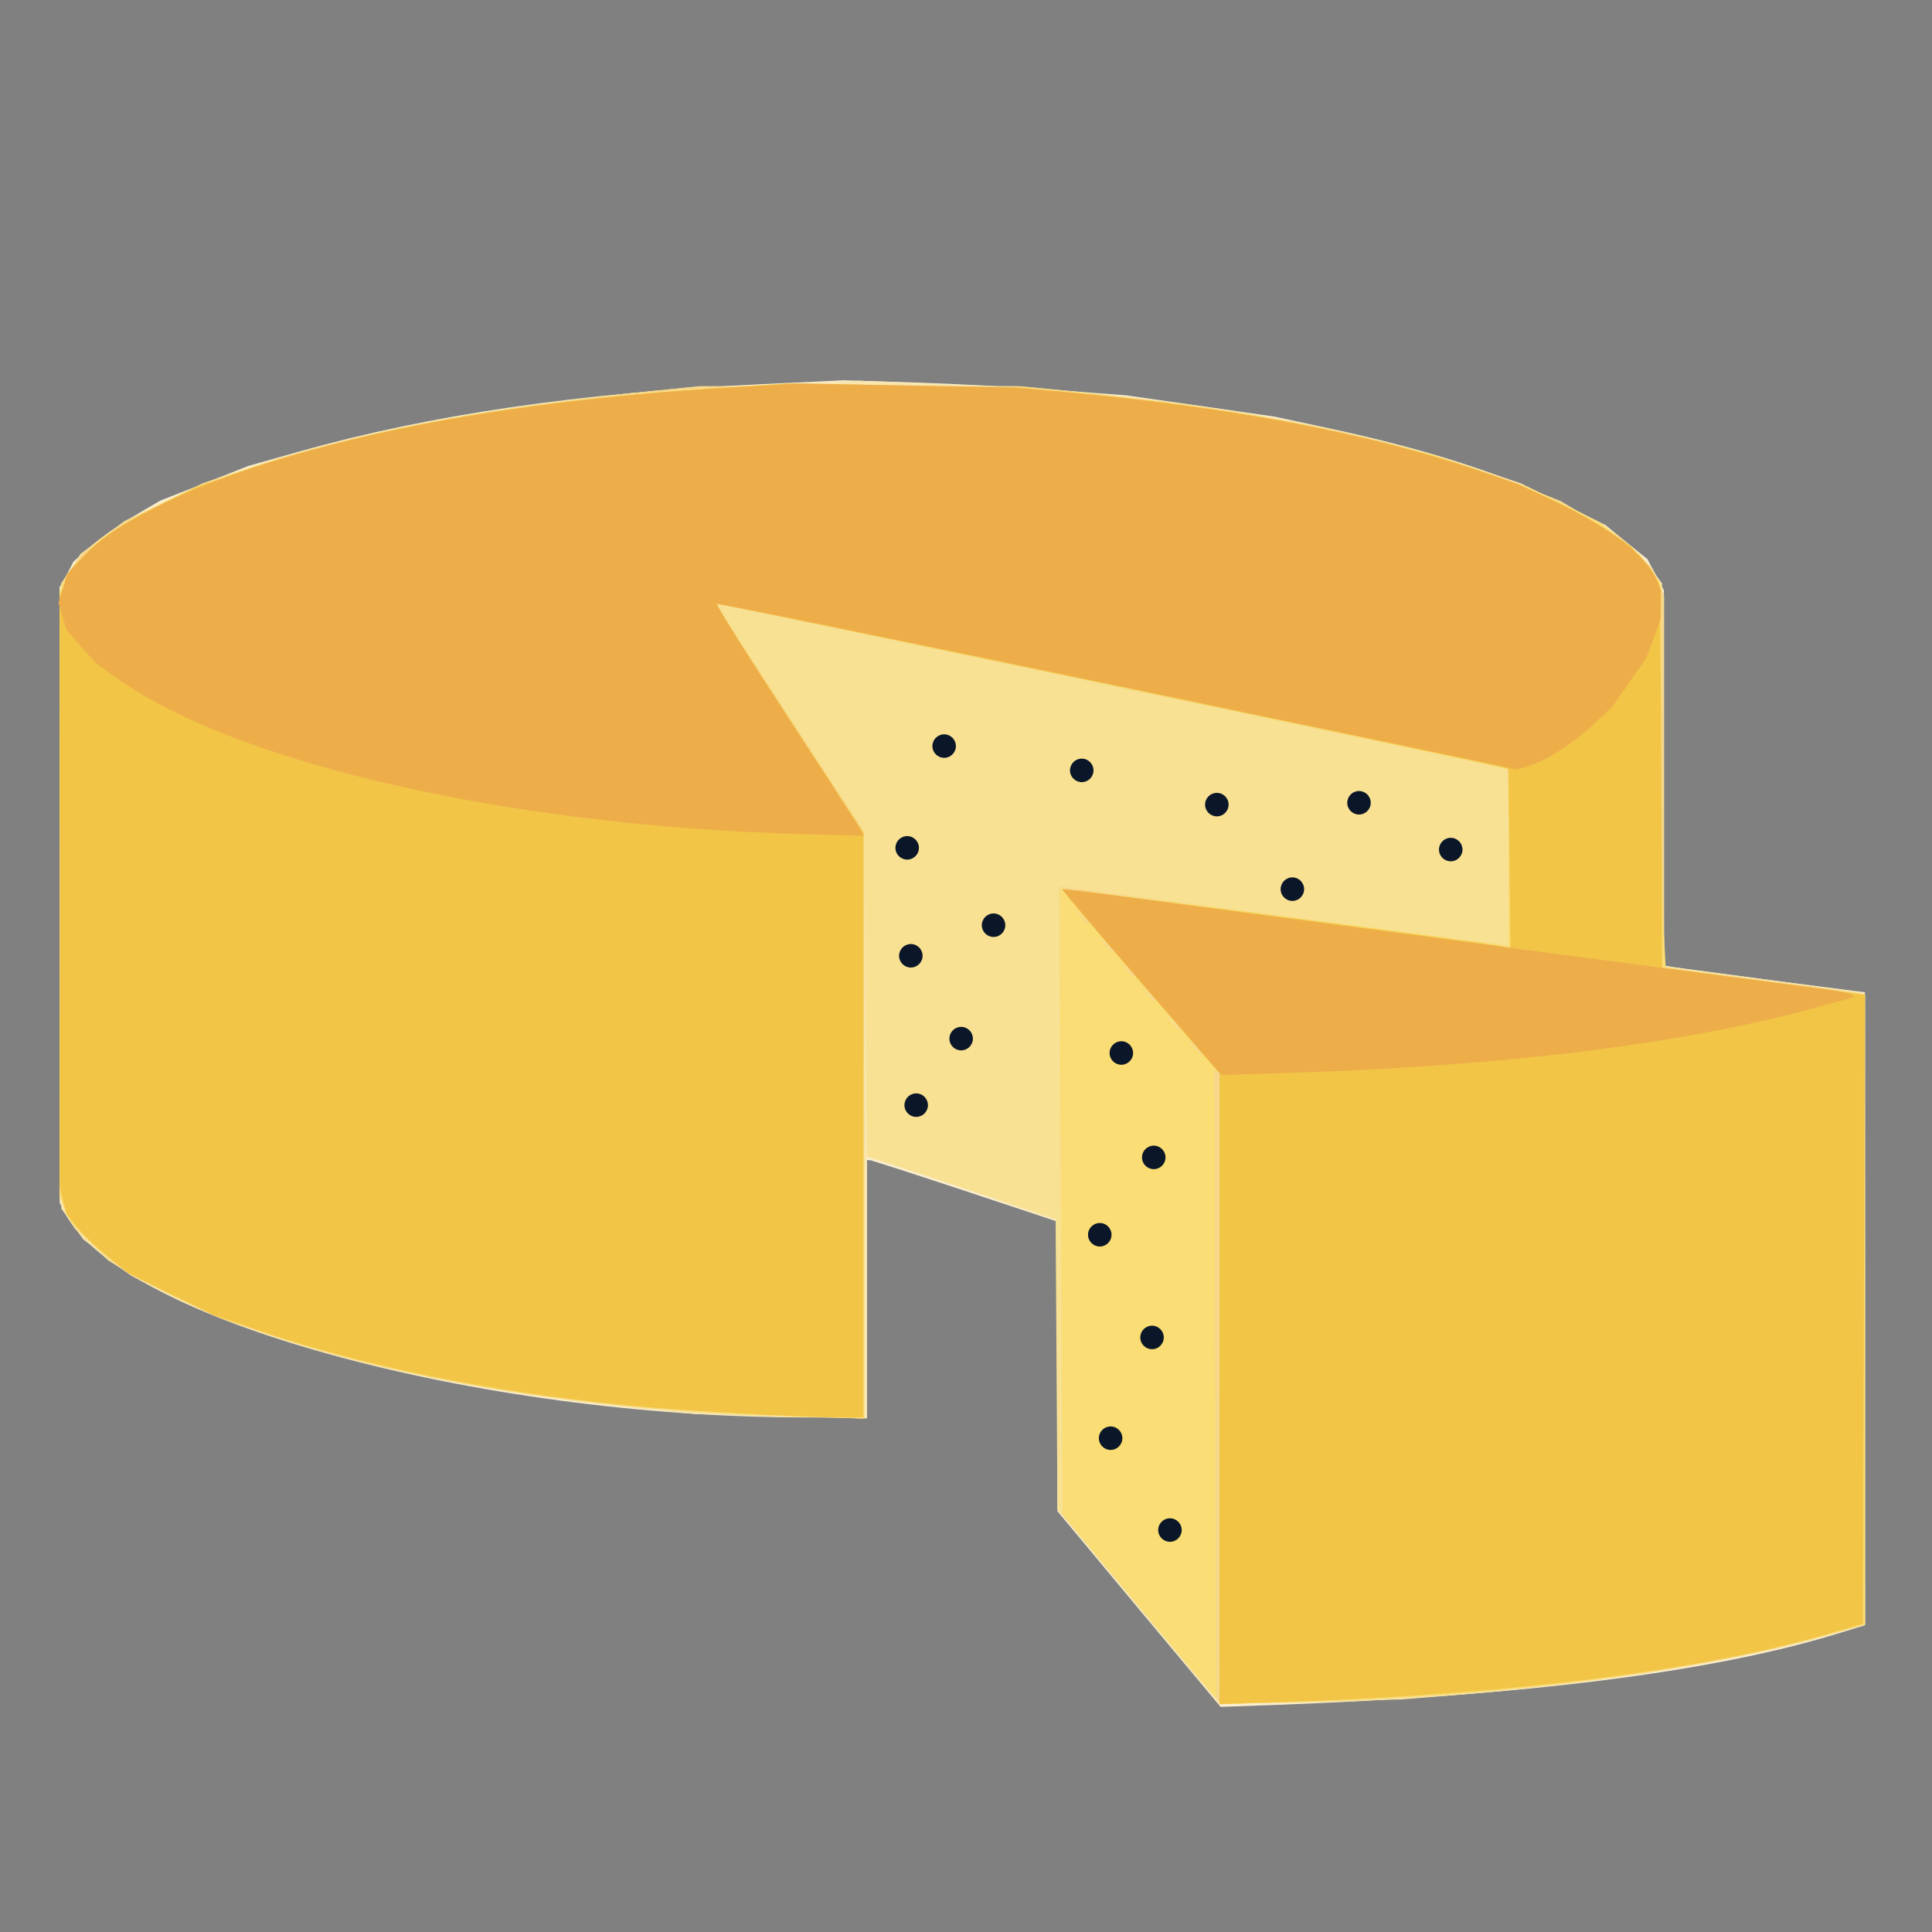<?xml version="1.0" encoding="UTF-8" standalone="no"?>
<!-- Created with Inkscape (http://www.inkscape.org/) -->

<svg
   width="64"
   height="64"
   viewBox="0 0 16.933 16.933"
   version="1.1"
   id="svg5"
   inkscape:version="1.2 (dc2aedaf03, 2022-05-15)"
   sodipodi:docname="pecorino_pepato.svg"
   xmlns:inkscape="http://www.inkscape.org/namespaces/inkscape"
   xmlns:sodipodi="http://sodipodi.sourceforge.net/DTD/sodipodi-0.dtd"
   xmlns="http://www.w3.org/2000/svg"
   xmlns:svg="http://www.w3.org/2000/svg">
  <rect x="0" y="0" width="16.933" height="16.933" fill="#808080" stroke="none"/>
  <sodipodi:namedview
     id="namedview7"
     pagecolor="#ffffff"
     bordercolor="#666666"
     borderopacity="1.0"
     inkscape:pageshadow="2"
     inkscape:pageopacity="0.0"
     inkscape:pagecheckerboard="0"
     inkscape:document-units="mm"
     showgrid="false"
     units="px"
     inkscape:zoom="11.859035"
     inkscape:cx="35.28955"
     inkscape:cy="41.824652"
     inkscape:window-width="1920"
     inkscape:window-height="1017"
     inkscape:window-x="1912"
     inkscape:window-y="-8"
     inkscape:window-maximized="1"
     inkscape:current-layer="layer1"
     inkscape:showpageshadow="2"
     inkscape:deskcolor="#d1d1d1" />
  <defs
     id="defs2" />
  <g
     inkscape:label="Calque 1"
     inkscape:groupmode="layer"
     id="layer1">
    <g
       id="g1970"
       transform="translate(-0.134,0.759)">
      <path
         style="fill:#fbefd0;stroke-width:0.031"
         d="M 10.116,13.344 9.402,12.486 V 11.217 9.948 L 8.59,9.678 C 8.143,9.53 7.768,9.409 7.756,9.409 h -0.023 v 1.128 1.128 L 7.2,11.664 C 4.304,11.663 1.185,10.804 0.705,9.875 L 0.657,9.782 V 7.091 4.4 L 0.717,4.282 0.778,4.163 0.926,4.032 C 1.007,3.96 1.178,3.84 1.306,3.765 L 1.538,3.629 1.924,3.477 2.31,3.325 2.755,3.199 C 3.902,2.876 5.209,2.684 6.791,2.609 l 0.742,-0.035 0.633,0.02 c 0.348,0.011 0.905,0.041 1.236,0.066 l 0.603,0.046 0.649,0.093 0.649,0.093 0.496,0.107 c 0.878,0.189 1.541,0.406 2.084,0.682 l 0.324,0.165 0.183,0.148 0.183,0.148 0.072,0.136 0.072,0.136 v 1.644 1.644 l 0.085,0.016 c 0.047,0.009 0.443,0.062 0.881,0.118 l 0.796,0.102 v 2.774 2.774 l -0.26,0.079 c -1.088,0.332 -2.72,0.538 -4.889,0.618 l -0.498,0.018 z"
         id="path1984" />
      <path
         style="fill:#f9e5ae;stroke-width:0.031"
         d="M 10.105,13.323 9.402,12.473 V 11.208 9.942 L 8.884,9.762 C 8.599,9.663 8.224,9.538 8.05,9.483 L 7.733,9.383 v 1.145 1.145 L 6.984,11.655 6.234,11.635 5.745,11.588 C 4.021,11.42 2.465,11.039 1.547,10.559 L 1.278,10.419 1.071,10.261 0.864,10.104 0.768,9.969 0.672,9.835 0.664,7.11 0.656,4.385 0.748,4.24 0.84,4.095 1.034,3.951 1.228,3.807 1.568,3.643 1.908,3.48 2.279,3.352 C 3.472,2.942 5.058,2.687 6.901,2.61 L 7.666,2.578 8.445,2.609 c 1.866,0.076 3.421,0.326 4.665,0.748 l 0.355,0.121 0.371,0.183 0.371,0.183 0.153,0.127 c 0.084,0.07 0.195,0.185 0.247,0.255 l 0.094,0.128 0.009,1.677 0.009,1.677 0.022,0.002 c 0.012,0.001 0.405,0.053 0.872,0.116 l 0.85,0.114 0.008,2.771 0.008,2.771 -0.054,0.016 c -0.03,0.009 -0.153,0.044 -0.273,0.079 -0.763,0.222 -1.92,0.409 -3.165,0.512 l -0.572,0.047 -0.803,0.017 -0.803,0.017 z"
         id="path1982" />
      <path
         style="fill:#f8e193;stroke-width:0.031"
         d="m 10.741,14.067 c -0.052,-0.055 -0.374,-0.437 -0.716,-0.848 L 9.402,12.47 9.394,11.197 9.386,9.924 8.56,9.648 7.734,9.373 7.725,7.961 7.717,6.55 7.71,9.107 7.702,11.664 7.324,11.664 C 6.043,11.664 4.331,11.451 3.191,11.151 2.468,10.961 1.751,10.685 1.326,10.433 L 1.083,10.289 0.935,10.147 0.786,10.005 l -0.065,-0.128 -0.065,-0.128 0.008,-2.699 0.008,-2.699 0.09,-0.13 0.09,-0.13 L 1.04,3.95 1.228,3.808 1.574,3.641 1.919,3.474 2.331,3.338 C 3.303,3.019 4.369,2.816 5.864,2.666 l 0.402,-0.04 1.391,-7.72e-5 1.391,-7.73e-5 0.433,0.04 c 2.463,0.227 4.386,0.781 5.028,1.448 l 0.114,0.119 0.048,0.115 0.048,0.115 v 1.623 1.623 l 0.07,0.015 c 0.038,0.008 0.403,0.057 0.811,0.109 0.408,0.052 0.773,0.101 0.811,0.11 l 0.07,0.016 v 2.76 2.76 l -0.224,0.065 c -1.245,0.362 -3.353,0.623 -5.031,0.624 l -0.388,1.54e-4 -0.094,-0.1 z"
         id="path1980" />
      <path
         style="fill:#f6d78c;stroke-width:0.031"
         d="M 10.142,13.345 9.448,12.514 9.433,9.764 c -0.009,-1.513 -0.015,-2.751 -0.015,-2.753 0,-0.001 0.869,0.113 1.931,0.254 1.062,0.141 1.949,0.257 1.97,0.257 l 0.039,0.001 V 6.751 c 0,-0.425 -0.007,-0.773 -0.015,-0.773 -0.008,0 -1.103,-0.229 -2.433,-0.508 C 9.578,5.191 8.08,4.878 7.579,4.775 7.077,4.671 6.612,4.574 6.544,4.558 6.477,4.542 6.42,4.532 6.417,4.536 c -0.003,0.003 0.285,0.451 0.64,0.995 l 0.645,0.989 2.781e-4,2.577 2.781e-4,2.577 -0.67,-0.021 C 4.781,11.583 2.806,11.187 1.571,10.558 L 1.233,10.386 1.063,10.248 C 0.837,10.064 0.761,9.975 0.703,9.826 l -0.048,-0.124 0.009,-2.676 0.009,-2.676 0.09,-0.13 0.09,-0.13 L 1.04,3.95 1.228,3.808 1.569,3.643 1.91,3.478 2.28,3.355 C 3.218,3.041 4.347,2.821 5.724,2.682 l 0.541,-0.055 1.406,-4.771e-4 1.406,-4.771e-4 0.402,0.039 c 1.704,0.167 2.961,0.427 3.945,0.814 l 0.391,0.154 0.257,0.155 0.257,0.155 0.135,0.13 0.135,0.13 0.058,0.124 0.058,0.124 6.8e-4,1.629 6.8e-4,1.629 0.07,0.015 c 0.038,0.008 0.403,0.057 0.811,0.109 0.408,0.052 0.773,0.101 0.811,0.11 l 0.07,0.016 v 2.761 2.761 l -0.348,0.095 c -1.205,0.33 -2.784,0.53 -4.594,0.581 l -0.699,0.02 -0.694,-0.831 z m 0.31,-5.123 c 0,-0.006 -0.024,-0.031 -0.054,-0.054 l -0.054,-0.042 0.042,0.054 c 0.04,0.051 0.066,0.068 0.066,0.042 z"
         id="path1978" />
      <path
         style="fill:#fadd74;stroke-width:0.031"
         d="M 10.823,11.408 V 8.64 l -0.023,-0.014 -0.023,-0.014 0.008,2.754 0.008,2.754 -0.042,-0.046 c -0.023,-0.025 -0.326,-0.386 -0.672,-0.803 L 9.448,12.514 9.433,9.779 c -0.009,-1.504 -0.011,-2.741 -0.007,-2.749 0.007,-0.011 2.138,0.261 3.814,0.485 l 0.117,0.016 V 6.758 5.984 L 13.195,5.949 C 12.043,5.7 6.424,4.527 6.417,4.534 c -0.005,0.005 0.282,0.457 0.638,1.004 L 7.702,6.533 v 2.57 2.57 l -0.641,-0.021 C 5.268,11.593 3.74,11.353 2.481,10.933 L 2.064,10.795 1.721,10.631 C 1.326,10.443 1.067,10.275 0.882,10.084 L 0.752,9.949 0.705,9.834 0.657,9.72 V 7.079 4.438 L 0.687,4.357 0.718,4.277 0.862,4.123 1.007,3.968 1.229,3.83 C 2.192,3.23 4.161,2.779 6.435,2.638 l 0.572,-0.035 1.051,0.017 1.051,0.017 0.51,0.049 c 0.985,0.095 1.808,0.229 2.582,0.419 l 0.496,0.122 0.416,0.142 0.416,0.142 0.314,0.155 0.314,0.155 0.179,0.144 0.179,0.144 0.09,0.129 0.09,0.129 -0.002,1.277 c -0.001,0.702 0.007,1.457 0.019,1.678 l 0.021,0.401 0.865,0.115 c 0.476,0.063 0.869,0.116 0.873,0.117 0.004,9.023e-4 0.008,1.244 0.008,2.762 v 2.761 l -0.363,0.098 c -1.221,0.331 -2.761,0.525 -4.6,0.58 l -0.692,0.021 z M 10.669,8.471 c 0,-0.006 -0.031,-0.037 -0.07,-0.07 l -0.07,-0.059 0.059,0.07 c 0.055,0.065 0.08,0.084 0.08,0.059 z M 10.483,8.255 c 0,-0.006 -0.031,-0.037 -0.07,-0.07 l -0.07,-0.059 0.059,0.07 c 0.055,0.065 0.08,0.084 0.08,0.059 z m -0.216,-0.247 c 0,-0.006 -0.031,-0.037 -0.07,-0.07 l -0.07,-0.059 0.059,0.07 c 0.055,0.065 0.08,0.084 0.08,0.059 z M 10.081,7.791 c 0,-0.006 -0.031,-0.037 -0.07,-0.07 l -0.07,-0.059 0.059,0.07 c 0.055,0.065 0.08,0.084 0.08,0.059 z M 9.896,7.575 c 0,-0.006 -0.031,-0.037 -0.07,-0.07 l -0.07,-0.059 0.059,0.07 c 0.055,0.065 0.08,0.084 0.08,0.059 z M 9.68,7.328 c 0,-0.006 -0.031,-0.037 -0.07,-0.07 l -0.07,-0.059 0.059,0.07 c 0.055,0.065 0.08,0.084 0.08,0.059 z"
         id="path1976" />
      <path
         style="fill:#f2c546;stroke-width:0.031"
         d="M 10.823,11.413 V 8.65 L 10.13,7.848 C 9.749,7.406 9.441,7.041 9.446,7.036 c 0.01,-0.01 3.756,0.476 3.864,0.501 l 0.062,0.014 -0.009,-0.786 -0.009,-0.786 -0.069,-0.017 C 12.945,5.88 6.448,4.527 6.427,4.534 l -0.027,0.009 0.651,0.998 L 7.702,6.539 V 9.102 11.664 L 7.509,11.664 C 7.122,11.663 6.037,11.601 5.585,11.555 4.377,11.43 3.287,11.206 2.372,10.892 L 2.001,10.765 1.63,10.583 1.259,10.401 1.077,10.252 C 0.976,10.171 0.853,10.053 0.804,9.992 L 0.714,9.879 0.686,9.76 0.658,9.64 0.658,7.051 0.657,4.463 0.705,4.348 0.753,4.233 0.867,4.114 C 1.025,3.95 1.185,3.843 1.542,3.665 L 1.848,3.512 2.264,3.371 C 3.428,2.978 4.759,2.747 6.482,2.639 l 0.587,-0.037 1.004,0.019 1.004,0.019 0.494,0.046 c 2.141,0.201 3.825,0.641 4.686,1.226 l 0.174,0.118 0.113,0.132 c 0.062,0.072 0.12,0.16 0.129,0.196 0.009,0.035 0.019,0.807 0.022,1.715 l 0.006,1.651 0.865,0.115 c 0.476,0.063 0.876,0.116 0.889,0.117 l 0.023,0.002 -0.008,2.757 -0.008,2.757 -0.294,0.086 c -1.083,0.318 -2.78,0.533 -4.72,0.598 l -0.626,0.021 v -2.763 z"
         id="path1974" />
      <path
         style="fill:#edae4a;stroke-width:0.031"
         d="M 10.139,7.854 C 9.754,7.409 9.443,7.041 9.447,7.036 c 0.004,-0.005 0.208,0.019 0.452,0.052 0.245,0.033 0.716,0.096 1.047,0.14 0.331,0.044 1.555,0.205 2.719,0.359 1.164,0.154 2.242,0.295 2.395,0.314 0.153,0.019 0.289,0.044 0.303,0.057 l 0.025,0.022 -0.35,0.095 C 14.853,8.398 13.278,8.59 11.333,8.648 l -0.494,0.015 z M 6.96,6.545 C 4.482,6.453 2.19,5.917 1.162,5.188 L 0.973,5.053 0.846,4.909 0.718,4.765 0.683,4.645 0.647,4.526 0.685,4.401 0.722,4.275 0.832,4.154 C 0.988,3.981 1.186,3.843 1.507,3.683 2.605,3.135 4.386,2.765 6.528,2.638 l 0.603,-0.036 0.958,0.018 0.958,0.018 0.51,0.048 C 10.968,2.82 12.131,3.042 13.063,3.356 l 0.371,0.125 0.313,0.148 c 0.508,0.241 0.827,0.488 0.913,0.708 l 0.032,0.082 -0.002,0.127 -0.002,0.127 -0.064,0.171 -0.064,0.171 -0.149,0.212 -0.149,0.212 -0.157,0.146 C 13.916,5.76 13.69,5.907 13.541,5.952 L 13.431,5.985 9.931,5.252 C 8.006,4.849 6.425,4.526 6.417,4.535 c -0.008,0.008 0.264,0.441 0.604,0.962 0.34,0.521 0.633,0.975 0.651,1.008 l 0.033,0.061 -0.256,-0.006 C 7.307,6.556 7.088,6.55 6.96,6.545 Z"
         id="path1972" />
    </g>
    <circle
       style="fill:#0b1728;stroke:none;stroke-width:0.034;stroke-linecap:round;stroke-linejoin:bevel;stroke-dasharray:0.033, 0.134, 0.1, 0.134"
       id="path10261"
       cx="8.275"
       cy="6.539"
       r="0.103" />
    <circle
       style="fill:#0b1728;stroke:none;stroke-width:0.034;stroke-linecap:round;stroke-linejoin:bevel;stroke-dasharray:0.033, 0.134, 0.1, 0.134"
       id="path10261-1"
       cx="7.983"
       cy="8.377"
       r="0.103" />
    <circle
       style="fill:#0b1728;stroke:none;stroke-width:0.034;stroke-linecap:round;stroke-linejoin:bevel;stroke-dasharray:0.033, 0.134, 0.1, 0.134"
       id="path10261-6"
       cx="10.665"
       cy="7.052"
       r="0.103" />
    <circle
       style="fill:#0b1728;stroke:none;stroke-width:0.034;stroke-linecap:round;stroke-linejoin:bevel;stroke-dasharray:0.033, 0.134, 0.1, 0.134"
       id="path10261-8"
       cx="12.715"
       cy="7.446"
       r="0.103" />
    <circle
       style="fill:#0b1728;stroke:none;stroke-width:0.034;stroke-linecap:round;stroke-linejoin:bevel;stroke-dasharray:0.033, 0.134, 0.1, 0.134"
       id="path10261-61"
       cx="9.481"
       cy="6.752"
       r="0.103" />
    <circle
       style="fill:#0b1728;stroke:none;stroke-width:0.034;stroke-linecap:round;stroke-linejoin:bevel;stroke-dasharray:0.033, 0.134, 0.1, 0.134"
       id="path10261-4"
       cx="8.424"
       cy="9.103"
       r="0.103" />
    <circle
       style="fill:#0b1728;stroke:none;stroke-width:0.034;stroke-linecap:round;stroke-linejoin:bevel;stroke-dasharray:0.033, 0.134, 0.1, 0.134"
       id="path10261-2"
       cx="7.951"
       cy="7.431"
       r="0.103" />
    <circle
       style="fill:#0b1728;stroke:none;stroke-width:0.034;stroke-linecap:round;stroke-linejoin:bevel;stroke-dasharray:0.033, 0.134, 0.1, 0.134"
       id="path10261-47"
       cx="11.327"
       cy="7.793"
       r="0.103" />
    <circle
       style="fill:#0b1728;stroke:none;stroke-width:0.034;stroke-linecap:round;stroke-linejoin:bevel;stroke-dasharray:0.033, 0.134, 0.1, 0.134"
       id="path10261-3"
       cx="9.828"
       cy="9.229"
       r="0.103" />
    <circle
       style="fill:#0b1728;stroke:none;stroke-width:0.034;stroke-linecap:round;stroke-linejoin:bevel;stroke-dasharray:0.033, 0.134, 0.1, 0.134"
       id="path10261-42"
       cx="9.639"
       cy="10.822"
       r="0.103" />
    <circle
       style="fill:#0b1728;stroke:none;stroke-width:0.034;stroke-linecap:round;stroke-linejoin:bevel;stroke-dasharray:0.033, 0.134, 0.1, 0.134"
       id="path10261-62"
       cx="10.097"
       cy="11.722"
       r="0.103" />
    <circle
       style="fill:#0b1728;stroke:none;stroke-width:0.034;stroke-linecap:round;stroke-linejoin:bevel;stroke-dasharray:0.033, 0.134, 0.1, 0.134"
       id="path10261-9"
       cx="9.734"
       cy="12.605"
       r="0.103" />
    <circle
       style="fill:#0b1728;stroke:none;stroke-width:0.034;stroke-linecap:round;stroke-linejoin:bevel;stroke-dasharray:0.033, 0.134, 0.1, 0.134"
       id="path10261-64"
       cx="10.254"
       cy="13.41"
       r="0.103" />
    <circle
       style="fill:#0b1728;stroke:none;stroke-width:0.034;stroke-linecap:round;stroke-linejoin:bevel;stroke-dasharray:0.033, 0.134, 0.1, 0.134"
       id="path10261-84"
       cx="10.112"
       cy="10.144"
       r="0.103" />
    <circle
       style="fill:#0b1728;stroke:none;stroke-width:0.034;stroke-linecap:round;stroke-linejoin:bevel;stroke-dasharray:0.033, 0.134, 0.1, 0.134"
       id="path10261-34"
       cx="8.03"
       cy="9.686"
       r="0.103" />
    <circle
       style="fill:#0b1728;stroke:none;stroke-width:0.034;stroke-linecap:round;stroke-linejoin:bevel;stroke-dasharray:0.033, 0.134, 0.1, 0.134"
       id="path10261-612"
       cx="11.911"
       cy="7.036"
       r="0.103" />
    <circle
       style="fill:#0b1728;stroke:none;stroke-width:0.034;stroke-linecap:round;stroke-linejoin:bevel;stroke-dasharray:0.033, 0.134, 0.1, 0.134"
       id="path10261-7"
       cx="8.708"
       cy="8.109"
       r="0.103" />
  </g>
</svg>
